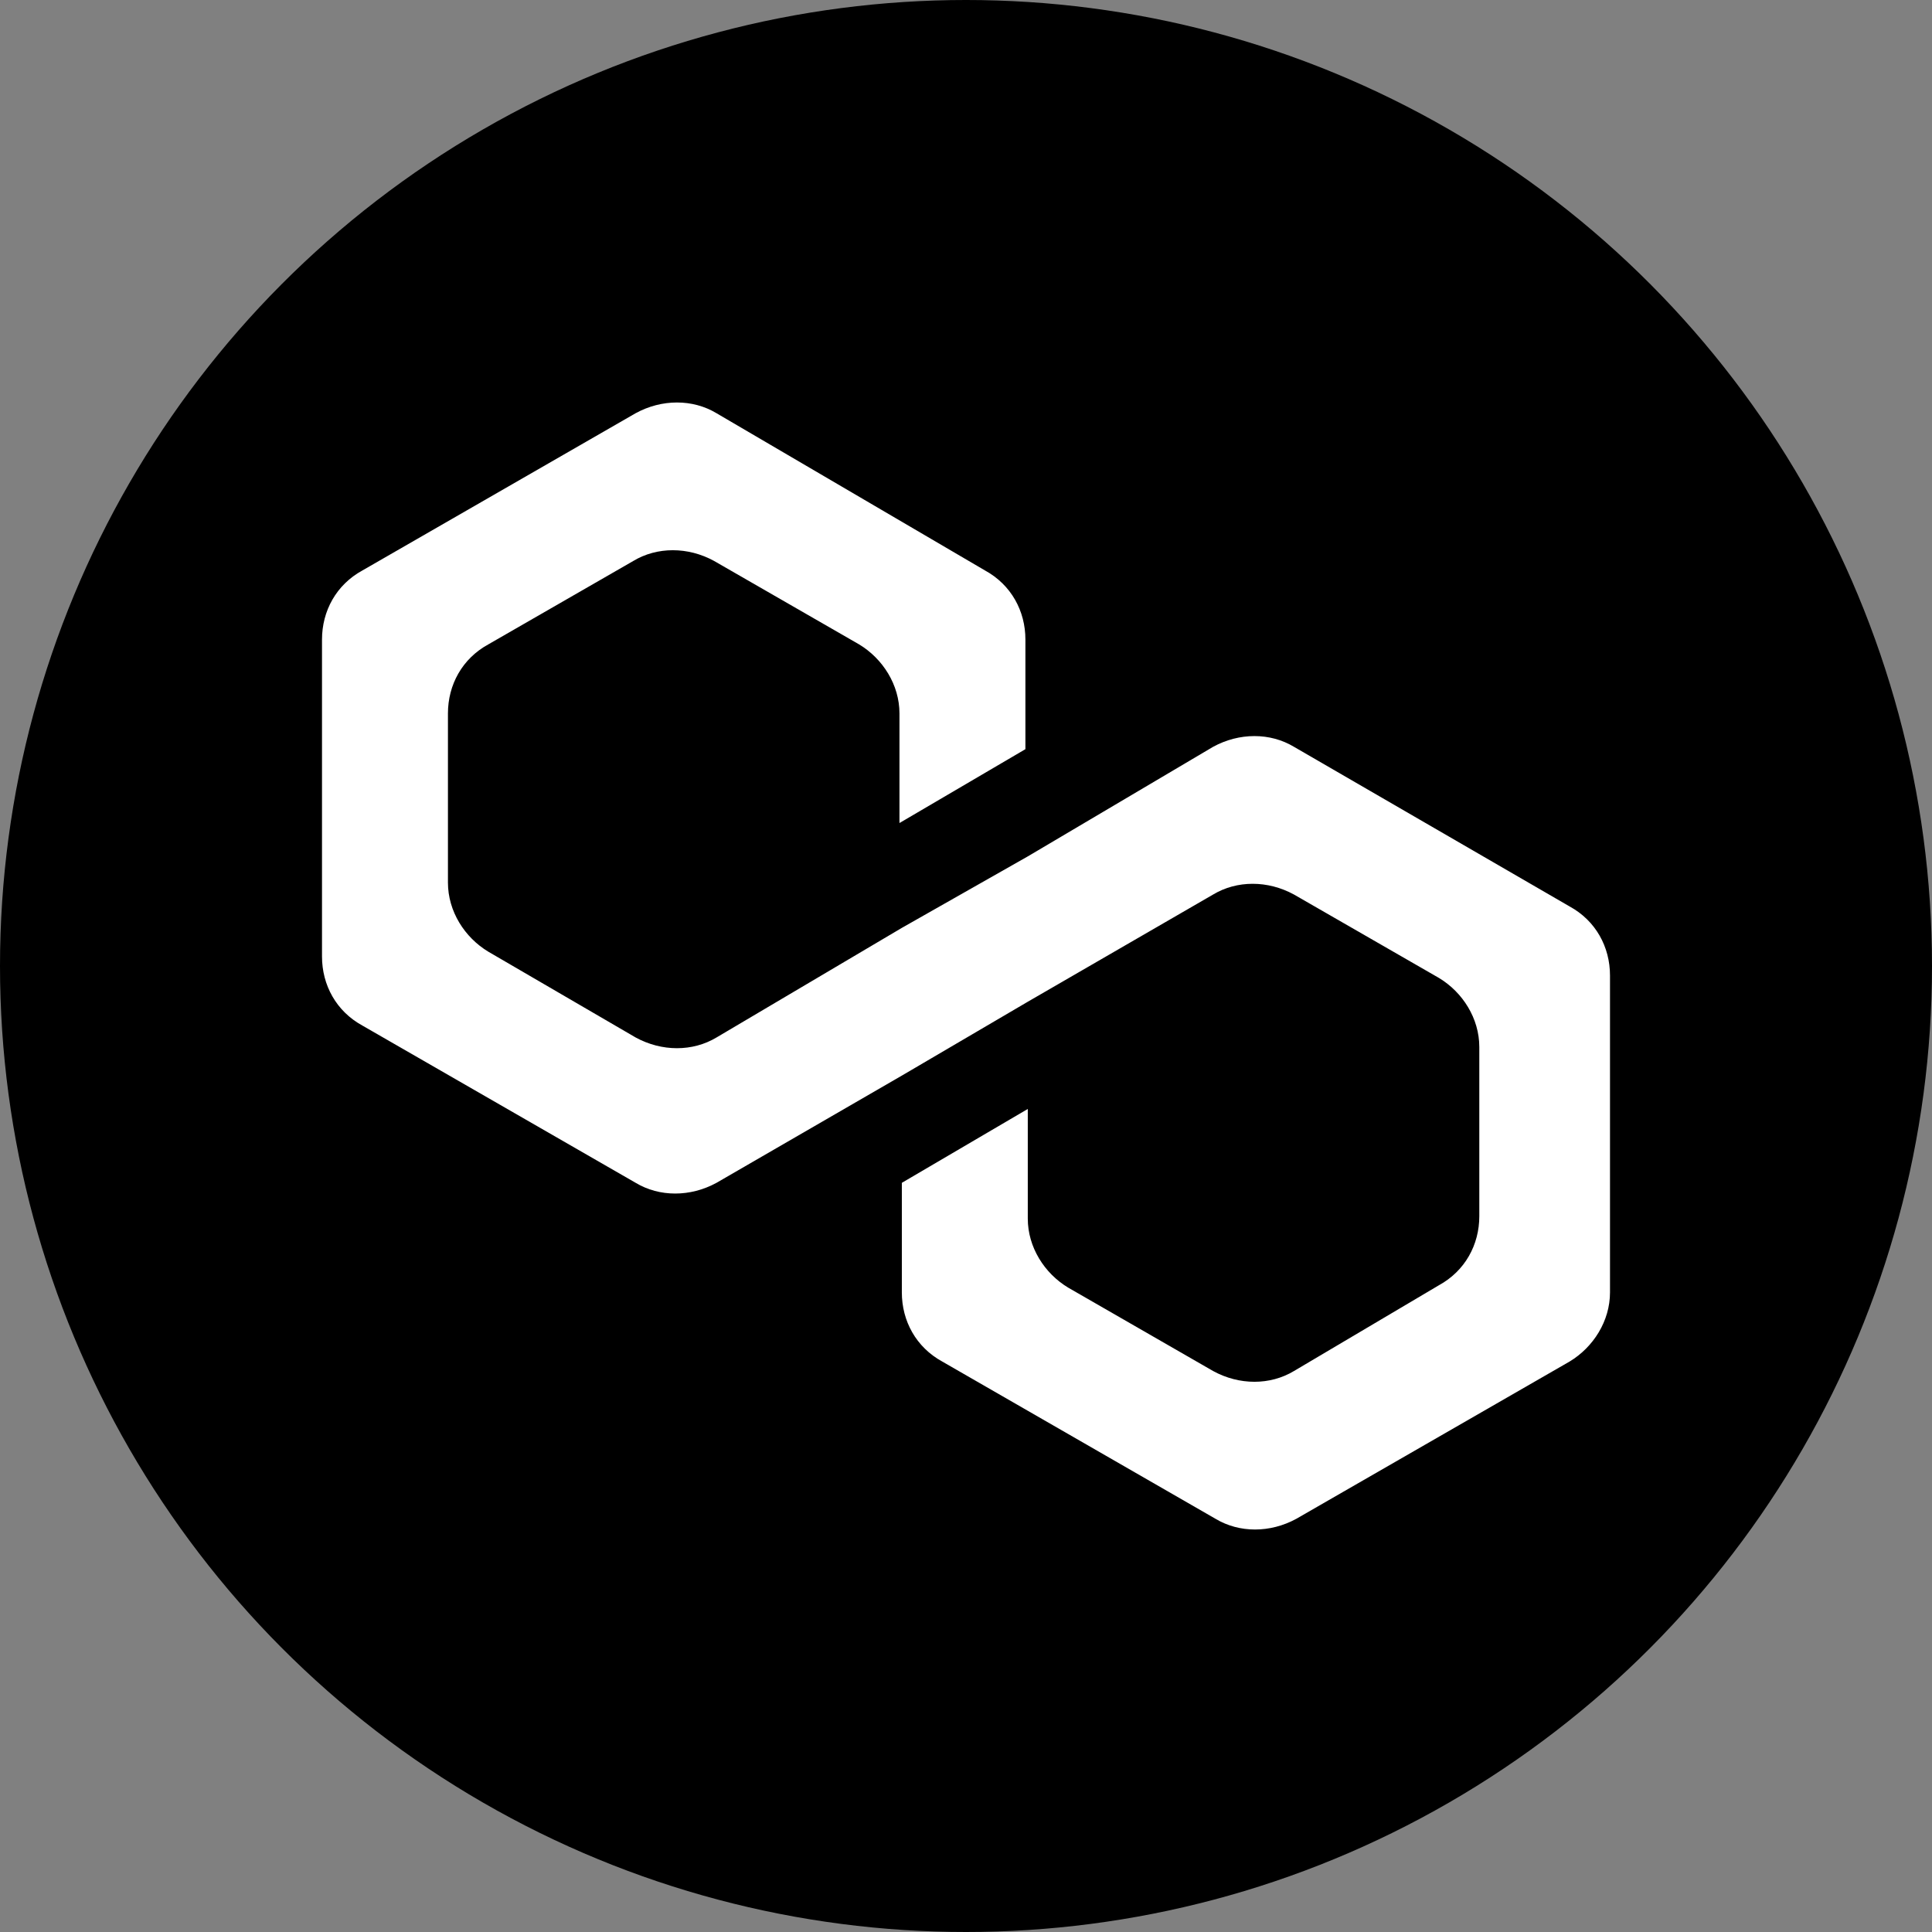<svg width="48" height="48" viewBox="0 0 48 48" fill="none" xmlns="http://www.w3.org/2000/svg">
<rect x="0" y="0" width="48" height="48" fill="#808080" stroke="none"/>
<circle cx="24" cy="24" r="24" fill="black"/>
<path d="M32.148 18.554C31.557 18.199 30.79 18.199 30.14 18.554L25.535 21.277L22.406 23.053L17.801 25.776C17.21 26.131 16.443 26.131 15.793 25.776L12.133 23.645C11.542 23.29 11.129 22.639 11.129 21.928V17.725C11.129 17.015 11.483 16.364 12.133 16.009L15.734 13.937C16.325 13.581 17.092 13.581 17.742 13.937L21.343 16.009C21.933 16.364 22.347 17.015 22.347 17.725V20.448L25.476 18.613V15.89C25.476 15.18 25.122 14.528 24.472 14.173L17.801 10.266C17.21 9.911 16.443 9.911 15.793 10.266L9.004 14.173C8.354 14.528 8 15.18 8 15.89V23.763C8 24.474 8.354 25.125 9.004 25.48L15.793 29.387C16.384 29.742 17.151 29.742 17.801 29.387L22.406 26.723L25.535 24.888L30.14 22.224C30.731 21.869 31.498 21.869 32.148 22.224L35.749 24.296C36.34 24.651 36.753 25.302 36.753 26.013V30.216C36.753 30.926 36.398 31.577 35.749 31.932L32.148 34.063C31.557 34.419 30.79 34.419 30.14 34.063L26.539 31.991C25.948 31.636 25.535 30.985 25.535 30.275V27.552L22.406 29.387V32.11C22.406 32.82 22.76 33.471 23.41 33.827L30.199 37.734C30.79 38.089 31.557 38.089 32.207 37.734L38.996 33.827C39.587 33.471 40 32.82 40 32.11V24.237C40 23.526 39.646 22.875 38.996 22.52L32.148 18.554Z" fill="white"/>
</svg>
